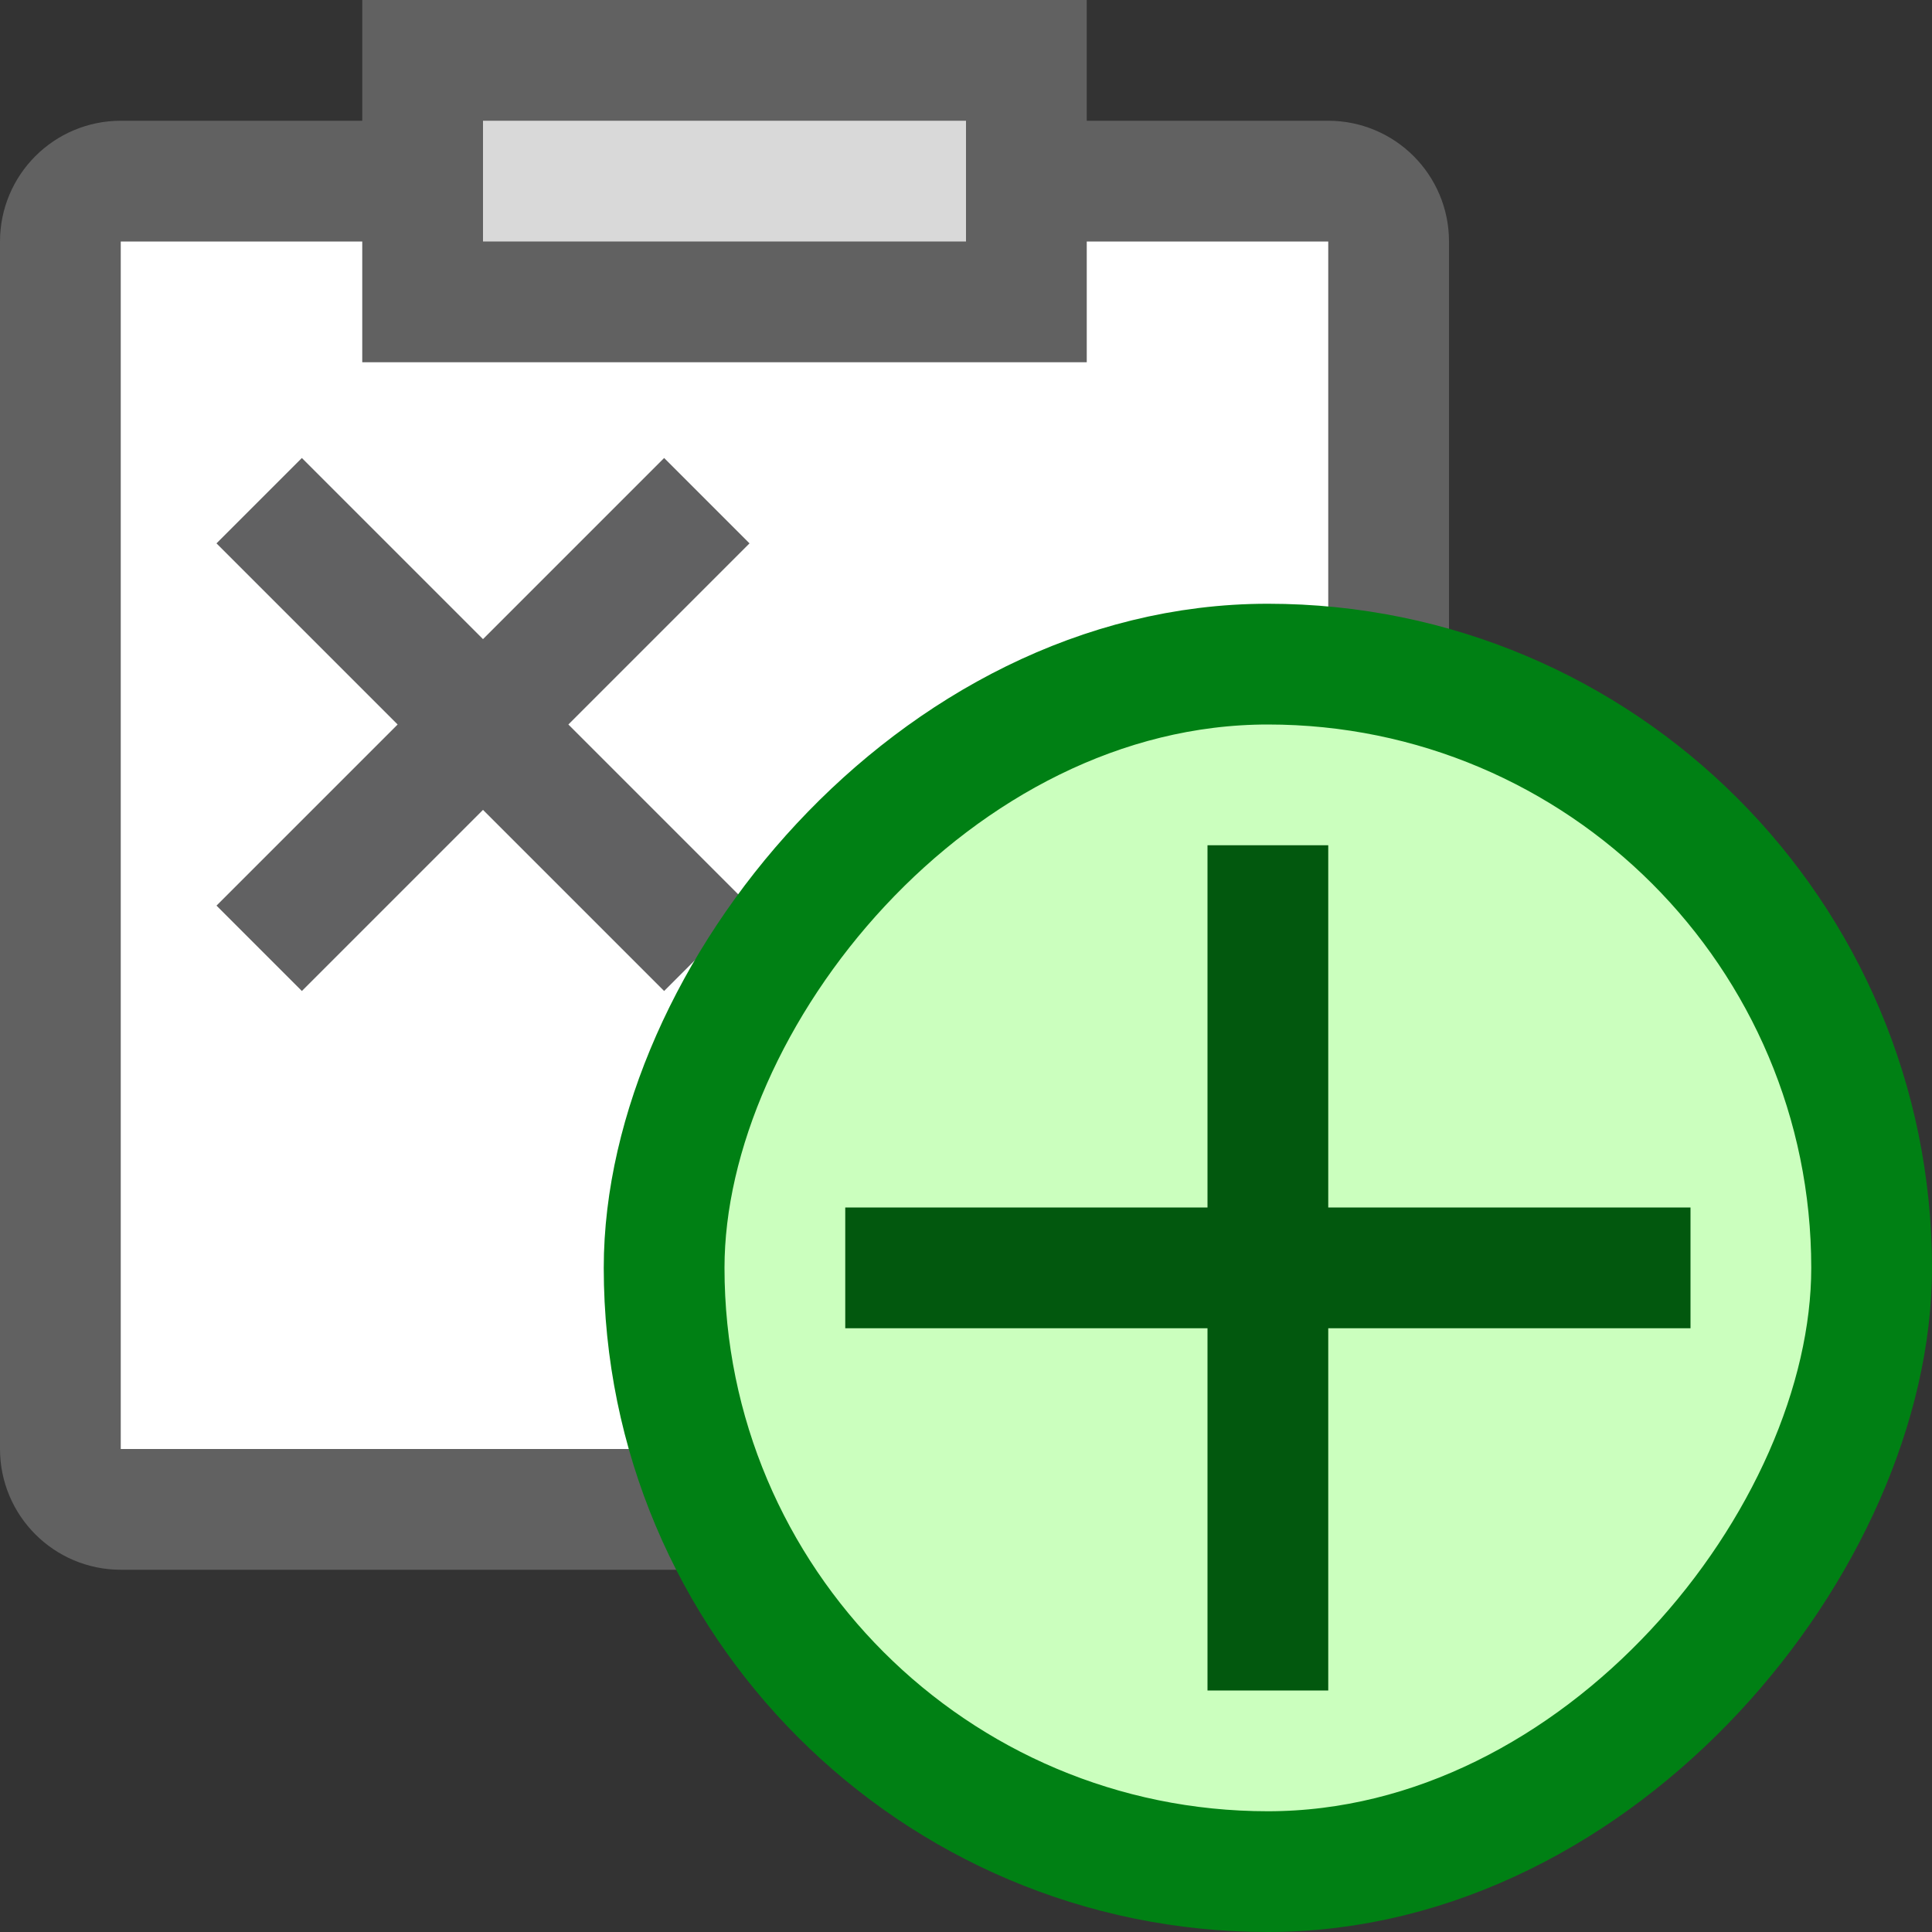 <svg width="16" height="16" viewBox="0 0 16 16" fill="none" xmlns="http://www.w3.org/2000/svg">
<rect x="0" y="0" width="16" height="16" fill="#333333" stroke="none"/>
<path d="M0.5 12V2C0.5 1.724 0.724 1.5 1 1.5H11C11.276 1.5 11.5 1.724 11.5 2V12C11.5 12.276 11.276 12.5 11 12.5H1C0.724 12.5 0.5 12.276 0.5 12Z" fill="#FFFFFF" stroke="#616161"/>
<path d="M3.5 2.5V0.5H8.5V2.5H3.5Z" fill="#D9D9D9" stroke="#616161"/>
<path d="M5.5 4.5L2.5 7.5M2.5 4.5L5.5 7.5" stroke="#616162" stroke-linecap="square"/>
<rect width="10" height="10" rx="5" transform="matrix(-1 0 0 1 15.5 5.5)" fill="#CBFFBE" stroke="#008014"/>
<path d="M13.5 10.5H7.5M10.5 7.5V13.5" stroke="#02580E" stroke-linecap="square"/>
</svg>
